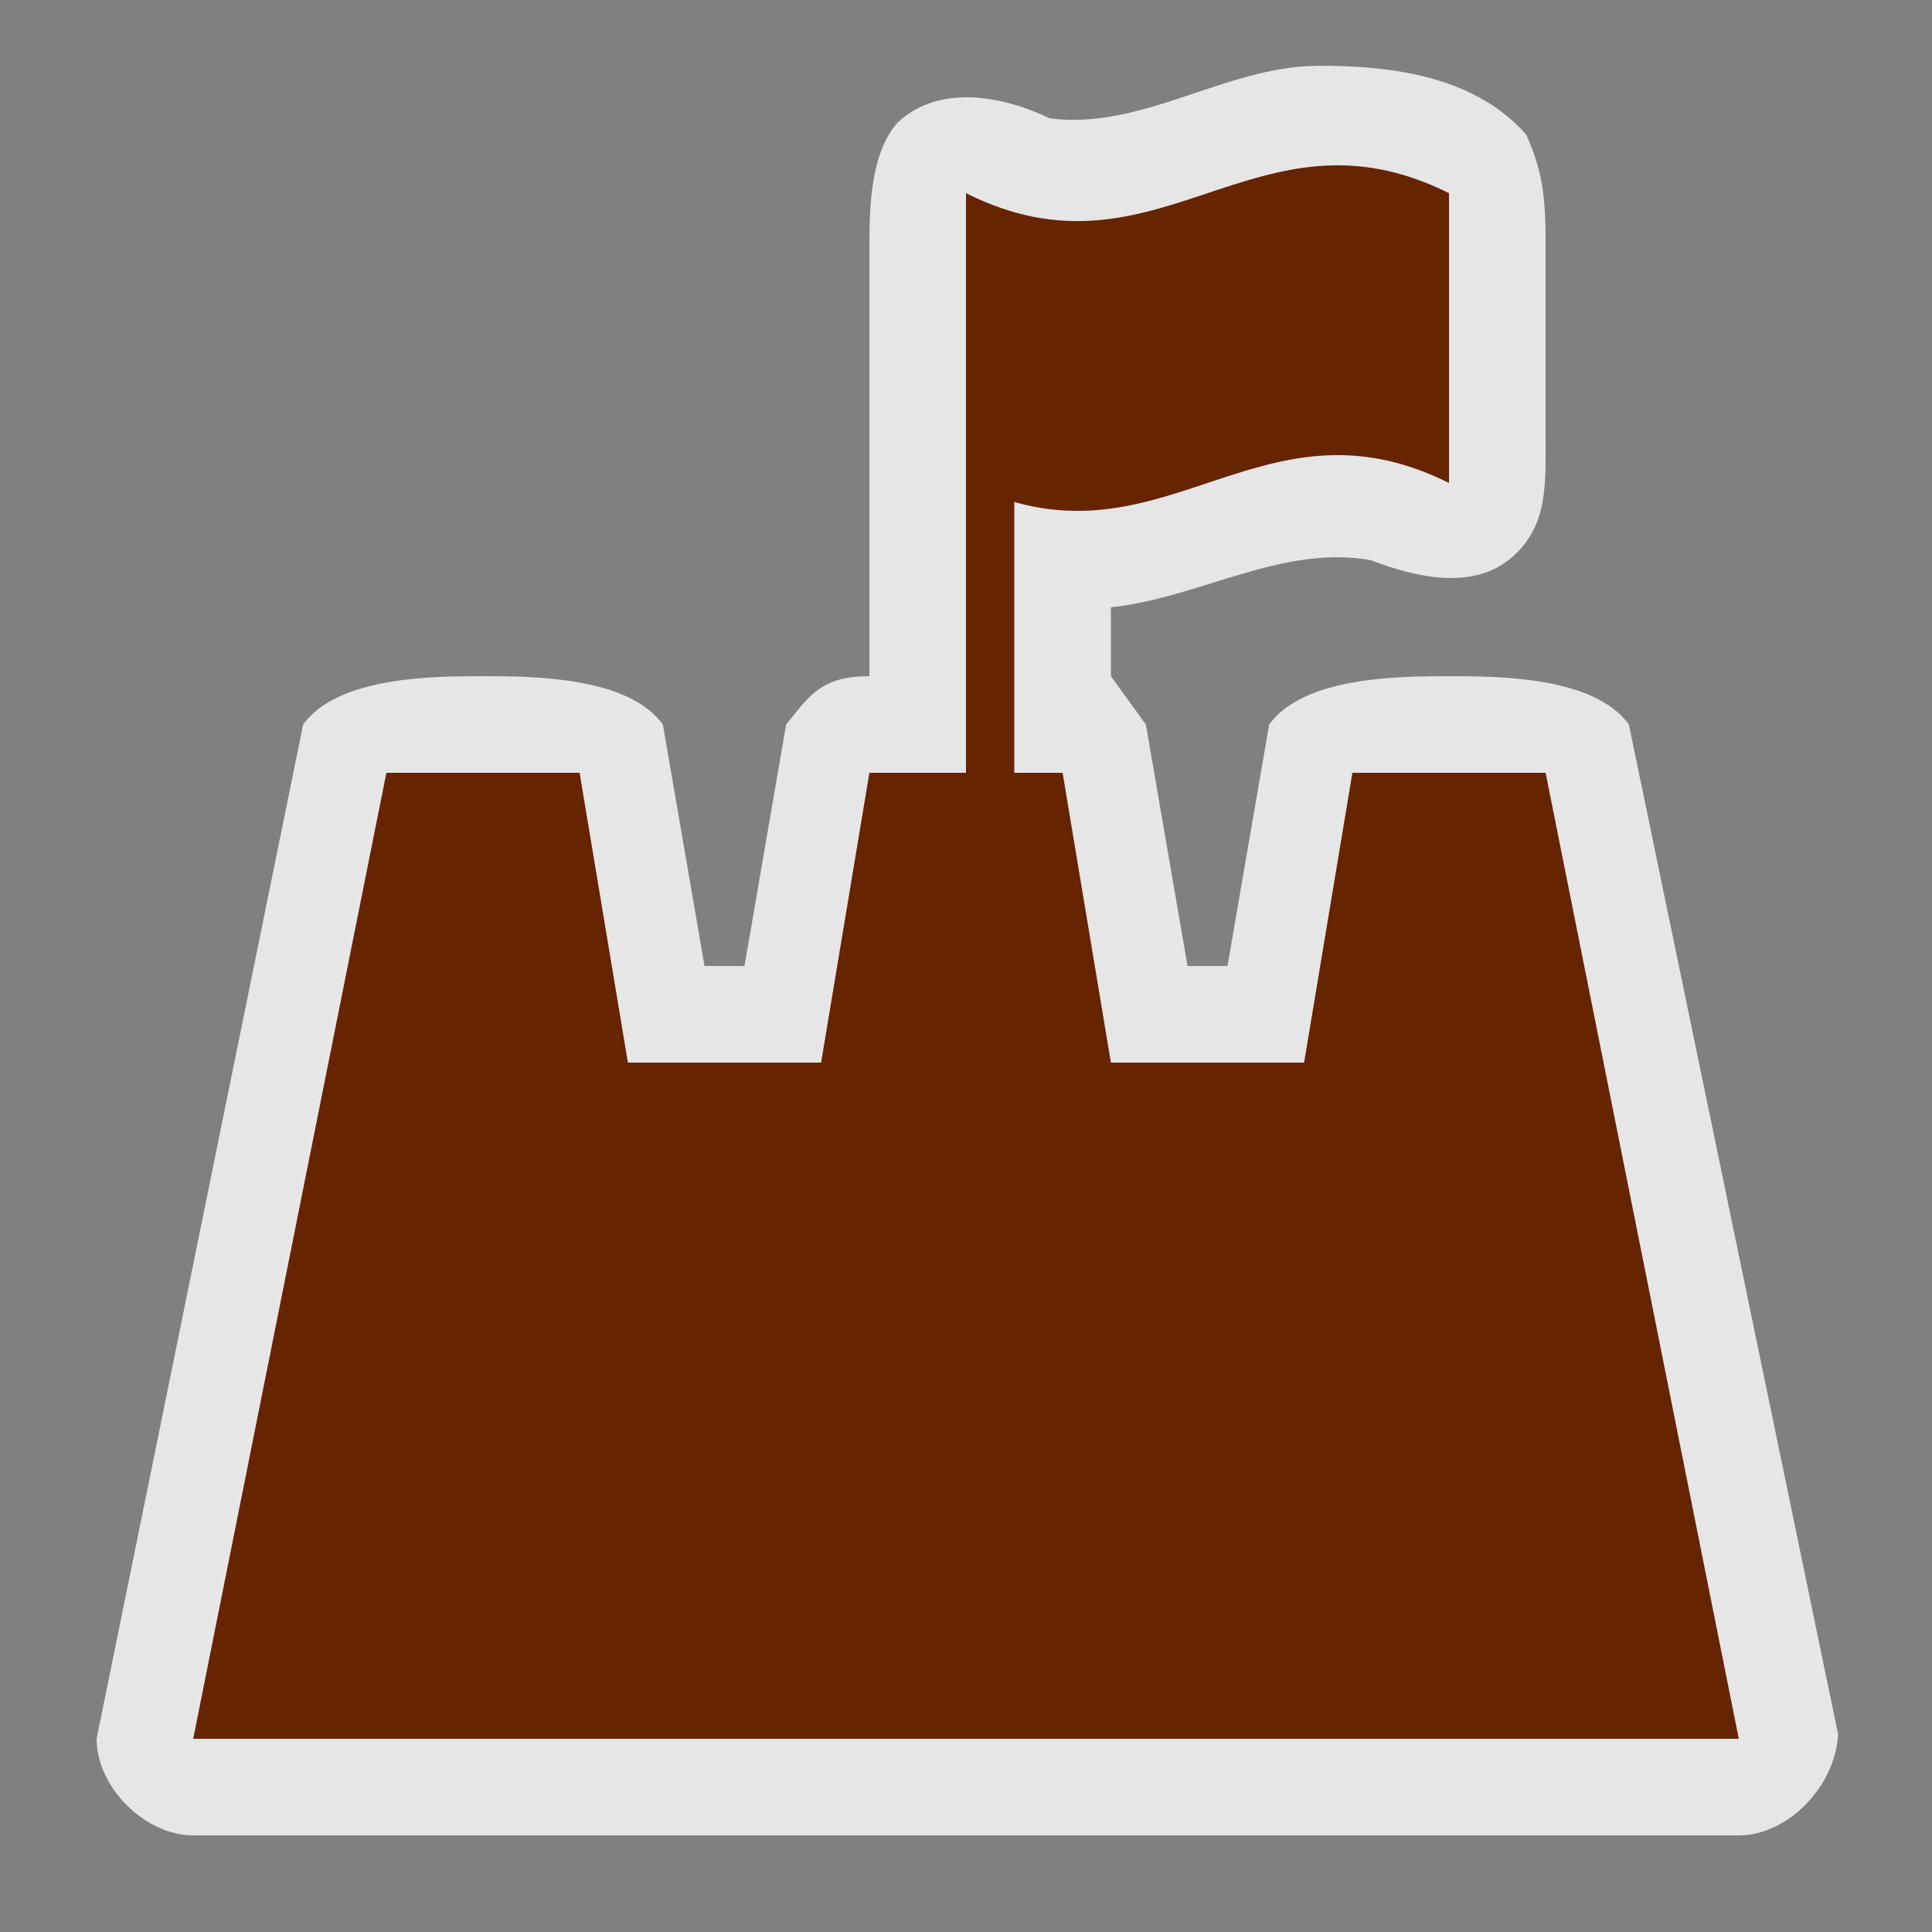 <?xml version="1.0" encoding="UTF-8" standalone="no"?>
<svg xmlns:rdf="http://www.w3.org/1999/02/22-rdf-syntax-ns#" xmlns="http://www.w3.org/2000/svg" height="580" width="580" version="1.0" xmlns:cc="http://creativecommons.org/ns#" xmlns:dc="http://purl.org/dc/elements/1.1/">
 <rect width="100%" height="100%" fill="#808080" stroke="none"/>
 <title>fort</title>
 <path opacity=".8" d="m395.28 19.754c-27.61 0.308-52.44 19.374-80.14 15.773-13.99-6.764-33.23-10.425-45.69 1.293-7.02 7.959-8.45 21.18-8.45 35.68v130.5c-14.5 0-17.93 5.797-25 14.5l-12.5 72.5h-12l-12.5-72.5c-10.5-14.5-39.5-14.5-54-14.5s-43.5 0-54 14.5l-62 304.5c0 14.5 14.5 29 29 29h464c14.5 0 29-14.5 29.803-30.407l-62.8-303.09c-10.5-14.5-39.5-14.5-54-14.5s-43.5 0-54 14.5l-12.5 72.5h-12l-12.5-72.5-10.5-14.5v-20.701c26.187-2.663 51.339-18.926 77.957-14.136 13.431 5.058 30.971 9.509 42.879-1.258 10.49-9.47 9.66-21.91 9.66-36.41v-58c0-14.5-1.2-21.526-5.76-32-15.47-17.727-40.81-20.894-62.96-20.746z" fill="#fff"/>
 <g fill="#672400">
  <path d="m58 522h464l-58-290h-58l-14.5 87h-58l-14.5-87h-58l-14.5 87h-58l-14.5-87h-58z"/>
  <path d="m290 58v87c58 29 87-29 145 0v-87c-58-29-87 29-145 0z" fill-rule="evenodd"/>
  <path d="m290 116v145h14.5v-145z"/>
 </g>
</svg>
